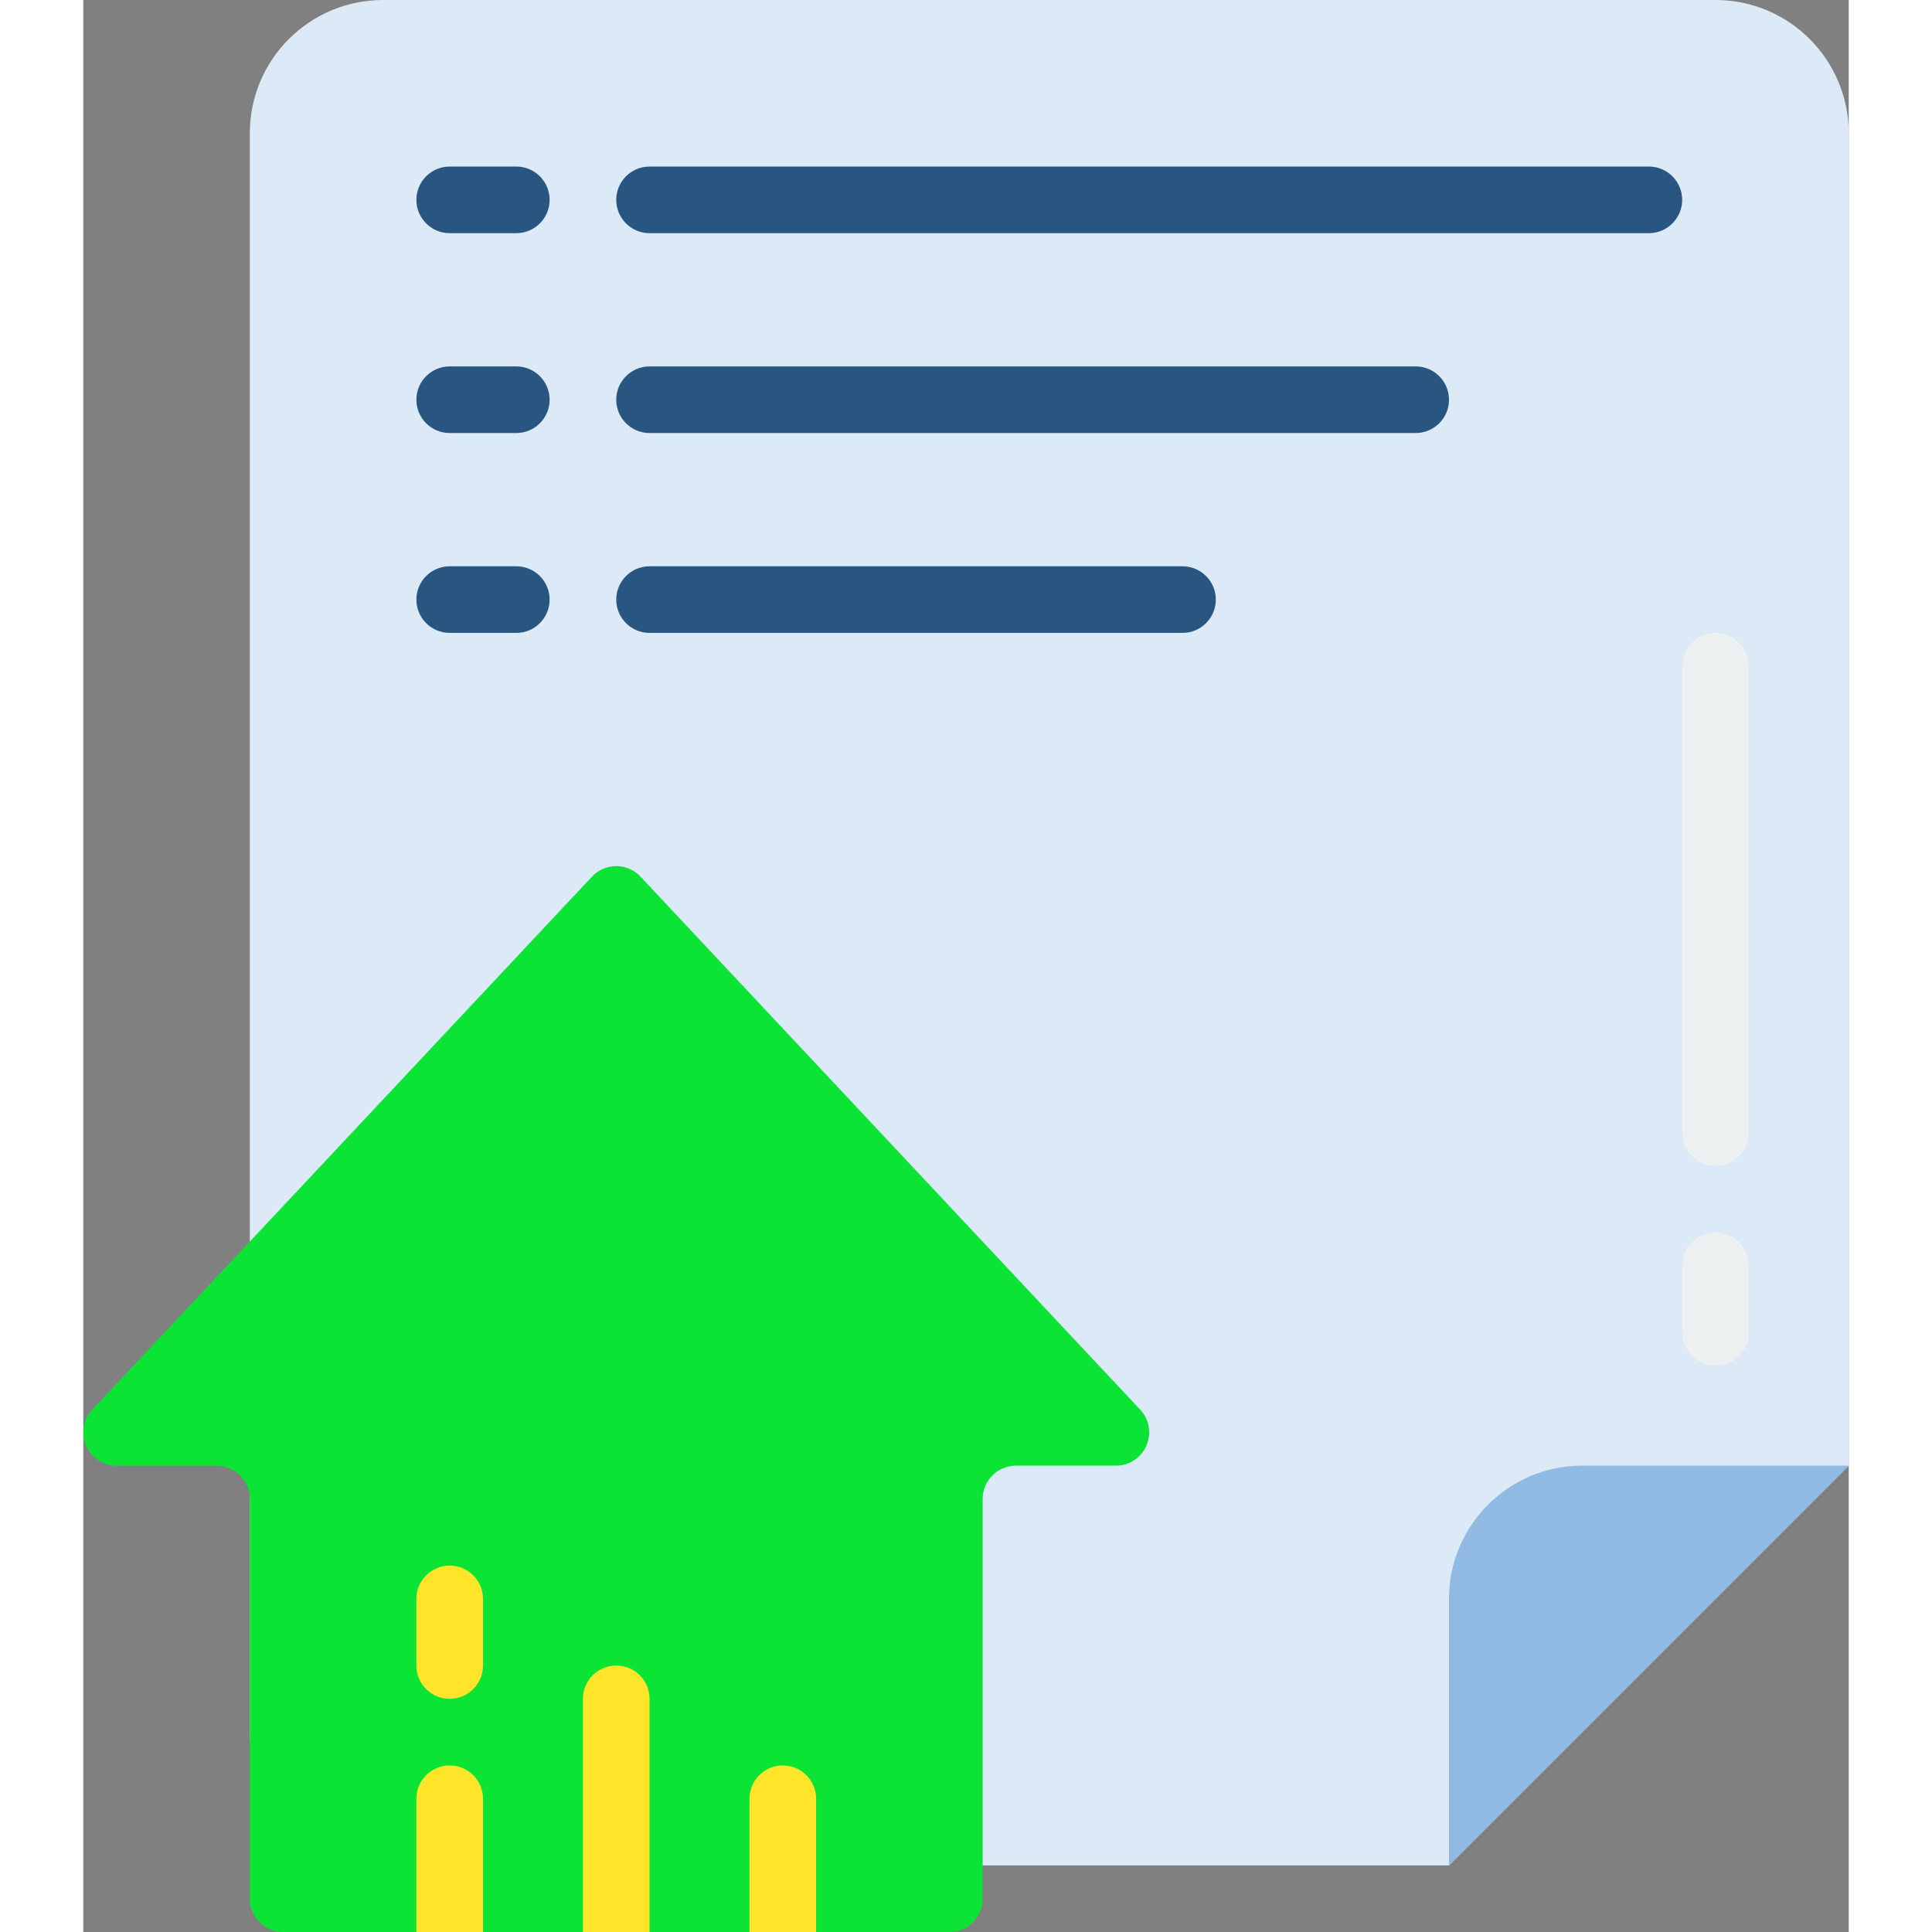 <?xml version="1.0"?>
<svg xmlns="http://www.w3.org/2000/svg" height="512px" viewBox="0 0 53 58" width="512px" class=""><rect x="0" y="0" width="53" height="58" fill="#808080" stroke="none"/><g><g id="Page-1" fill="none" fill-rule="evenodd"><g id="032---Upload-File" fill-rule="nonzero"><path id="Shape" d="m5 52v-48c0-2.209 1.791-4 4-4h40c2.209 0 4 1.791 4 4v40l-12 12h-32c-2.209 0-4-1.791-4-4z" fill="#b0d3f0" data-original="#B0D3F0" class="active-path" data-old_color="#b0d3f0" style="fill:#DBEAF6"/><g fill="#285680"><path id="Shape" d="m13 7h-2c-.552 0-1-.448-1-1s.448-1 1-1h2c.552 0 1 .448 1 1s-.448 1-1 1z" data-original="#285680"/><path id="Shape" d="m47 7h-30c-.552 0-1-.448-1-1s.448-1 1-1h30c.552 0 1 .448 1 1s-.448 1-1 1z" data-original="#285680"/><path id="Shape" d="m13 13h-2c-.552 0-1-.448-1-1s.448-1 1-1h2c.552 0 1 .448 1 1s-.448 1-1 1z" data-original="#285680"/><path id="Shape" d="m40 13h-23c-.552 0-1-.448-1-1s.448-1 1-1h23c.552 0 1 .448 1 1s-.448 1-1 1z" data-original="#285680"/><path id="Shape" d="m13 19h-2c-.552 0-1-.448-1-1s.448-1 1-1h2c.552 0 1 .448 1 1s-.448 1-1 1z" data-original="#285680"/><path id="Shape" d="m33 19h-16c-.552 0-1-.448-1-1s.448-1 1-1h16c.552 0 1 .448 1 1s-.448 1-1 1z" data-original="#285680"/></g><path id="Shape" d="m49 35c-.552 0-1-.448-1-1v-14c0-.552.448-1 1-1s1 .448 1 1v14c0 .552-.448 1-1 1z" fill="#ecf0f1" data-original="#ECF0F1" class=""/><path id="Shape" d="m49 41c-.552 0-1-.448-1-1v-2c0-.552.448-1 1-1s1 .448 1 1v2c0 .552-.448 1-1 1z" fill="#ecf0f1" data-original="#ECF0F1" class=""/><path id="Shape" d="m41 56v-8c0-2.209 1.791-4 4-4h8z" fill="#90bae1" data-original="#90BAE1"/><path id="Shape" d="m31 44h-3c-.552 0-1 .448-1 1v12c0 .552-.448 1-1 1h-20c-.552 0-1-.448-1-1v-12c0-.552-.448-1-1-1h-3c-.393-0-.748-.231-.91-.588-.162-.358-.099-.777.16-1.072l15-16c.19-.215.463-.339.75-.339s.56.123.75.339l15 16c.259.295.322.714.16 1.072-.162.358-.518.588-.91.588z" fill="#955ba5" data-original="#955BA5" class="" style="fill:#0CE435" data-old_color="#955ba5"/><path id="Shape" d="m12 54v4h-2v-4c0-.552.448-1 1-1s1 .448 1 1z" fill="#894b9d" data-original="#894B9D" class="" style="fill:#FFE529" data-old_color="#894b9d"/><path id="Shape" d="m11 51c-.552 0-1-.448-1-1v-2c0-.552.448-1 1-1s1 .448 1 1v2c0 .552-.448 1-1 1z" fill="#894b9d" data-original="#894B9D" class="" style="fill:#FFE529" data-old_color="#894b9d"/><path id="Shape" d="m17 51v7h-2v-7c0-.552.448-1 1-1s1 .448 1 1z" fill="#894b9d" data-original="#894B9D" class="" style="fill:#FFE529" data-old_color="#894b9d"/><path id="Shape" d="m22 54v4h-2v-4c0-.552.448-1 1-1s1 .448 1 1z" fill="#894b9d" data-original="#894B9D" class="" style="fill:#FFE529" data-old_color="#894b9d"/></g></g></g> </svg>
